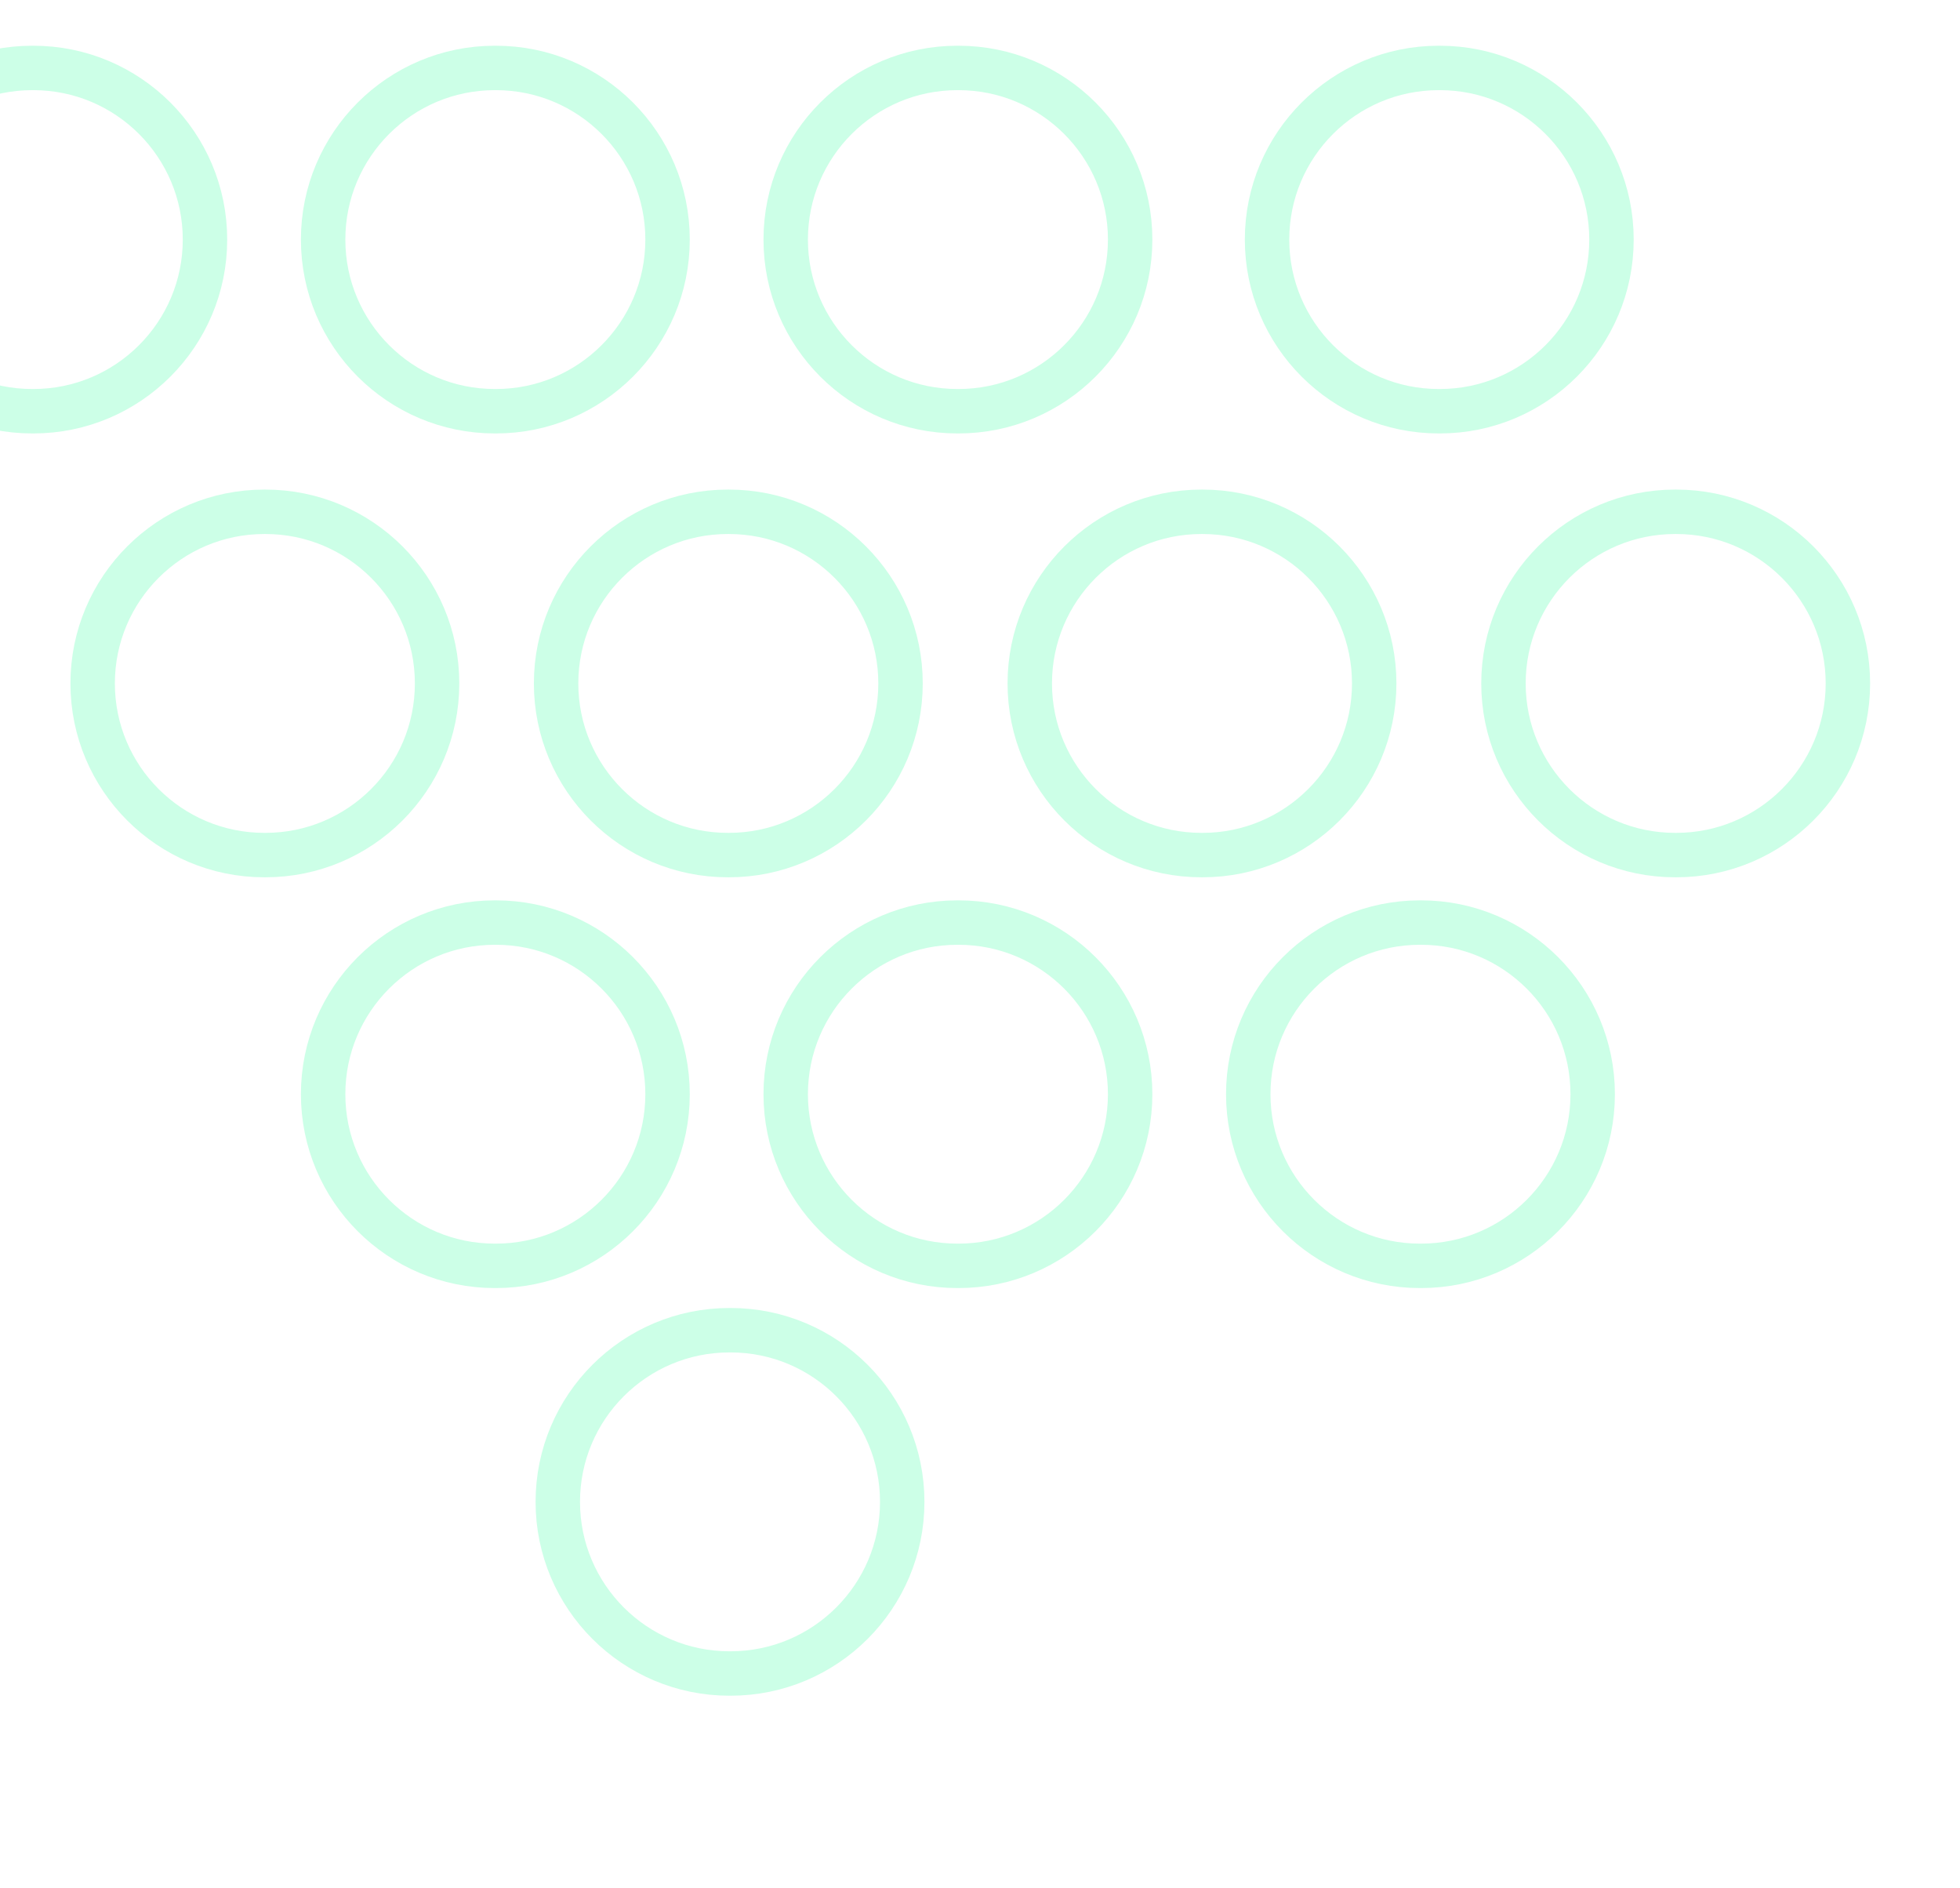 <?xml version="1.0" encoding="UTF-8"?>
<!DOCTYPE svg  PUBLIC '-//W3C//DTD SVG 1.1//EN'  'http://www.w3.org/Graphics/SVG/1.1/DTD/svg11.dtd'>
<svg clip-rule="evenodd" fill-rule="evenodd" stroke-linecap="round" stroke-linejoin="round" stroke-miterlimit="1.5" version="1.1" viewBox="0 0 2284 2200" xml:space="preserve" xmlns="http://www.w3.org/2000/svg"><g fill="none" opacity=".2"><rect width="2283.3" height="2200"/><clipPath id="a"><rect width="2283.3" height="2200"/></clipPath><g clip-path="url(#a)" stroke="#00ff85" stroke-width="51.77px"><path d="m-162.5 279.17c0-110.38 89.617-200 200-200h1.368c110.38-0 200 89.617 200 200s-89.617 200-200 200h-1.368c-110.38-0-200-89.617-200-200z"/><path d="m376.54 279.17c-0-110.38 89.617-200 200-200h1.368c110.38-0 200 89.617 200 200s-89.617 200-200 200h-1.368c-110.38-0-200-89.617-200-200z"/><path d="m376.54 1275c-0-110.38 89.617-200 200-200h1.368c110.38 0 200 89.617 200 200s-89.617 200-200 200h-1.368c-110.38 0-200-89.617-200-200z"/><path d="m915.59 279.17c0-110.38 89.617-200 200-200h1.369c110.38-0 200 89.617 200 200s-89.617 200-200 200h-1.369c-110.38-0-200-89.617-200-200z"/><path d="m915.59 1275c0-110.38 89.617-200 200-200h1.369c110.38 0 200 89.617 200 200s-89.617 200-200 200h-1.369c-110.38 0-200-89.617-200-200z"/><path d="m1476.5 279.17c0-110.38 89.617-200 200-200h1.369c110.38-0 200 89.617 200 200s-89.617 200-200 200h-1.369c-110.38-0-200-89.617-200-200z"/><path d="m1454.6 1275c-0-110.38 89.617-200 200-200h1.368c110.38 0 200 89.617 200 200s-89.617 200-200 200h-1.368c-110.38 0-200-89.617-200-200z"/><path d="m1200 796.36c0-110.38 89.617-200 200-200h1.368c110.38-0 200 89.617 200 200s-89.617 200-200 200h-1.368c-110.38-0-200-89.617-200-200z"/><path d="m1752 796.36c-0-110.38 89.617-200 200-200h1.368c110.38-0 200 89.617 200 200s-89.617 200-200 200h-1.368c-110.38-0-200-89.617-200-200z"/><path d="m648.02 796.36c0-110.38 89.617-200 200-200h1.369c110.38-0 200 89.617 200 200s-89.617 200-200 200h-1.369c-110.38-0-200-89.617-200-200z"/><path d="m650 1750c0-110.38 89.617-200 200-200h1.368c110.38 0 200 89.617 200 200s-89.617 200-200 200h-1.368c-110.38 0-200-89.617-200-200z"/><path d="m107.97 796.36c-0-110.38 89.617-200 200-200h1.368c110.38-0 200 89.617 200 200s-89.617 200-200 200h-1.368c-110.38-0-200-89.617-200-200z"/></g></g></svg>
